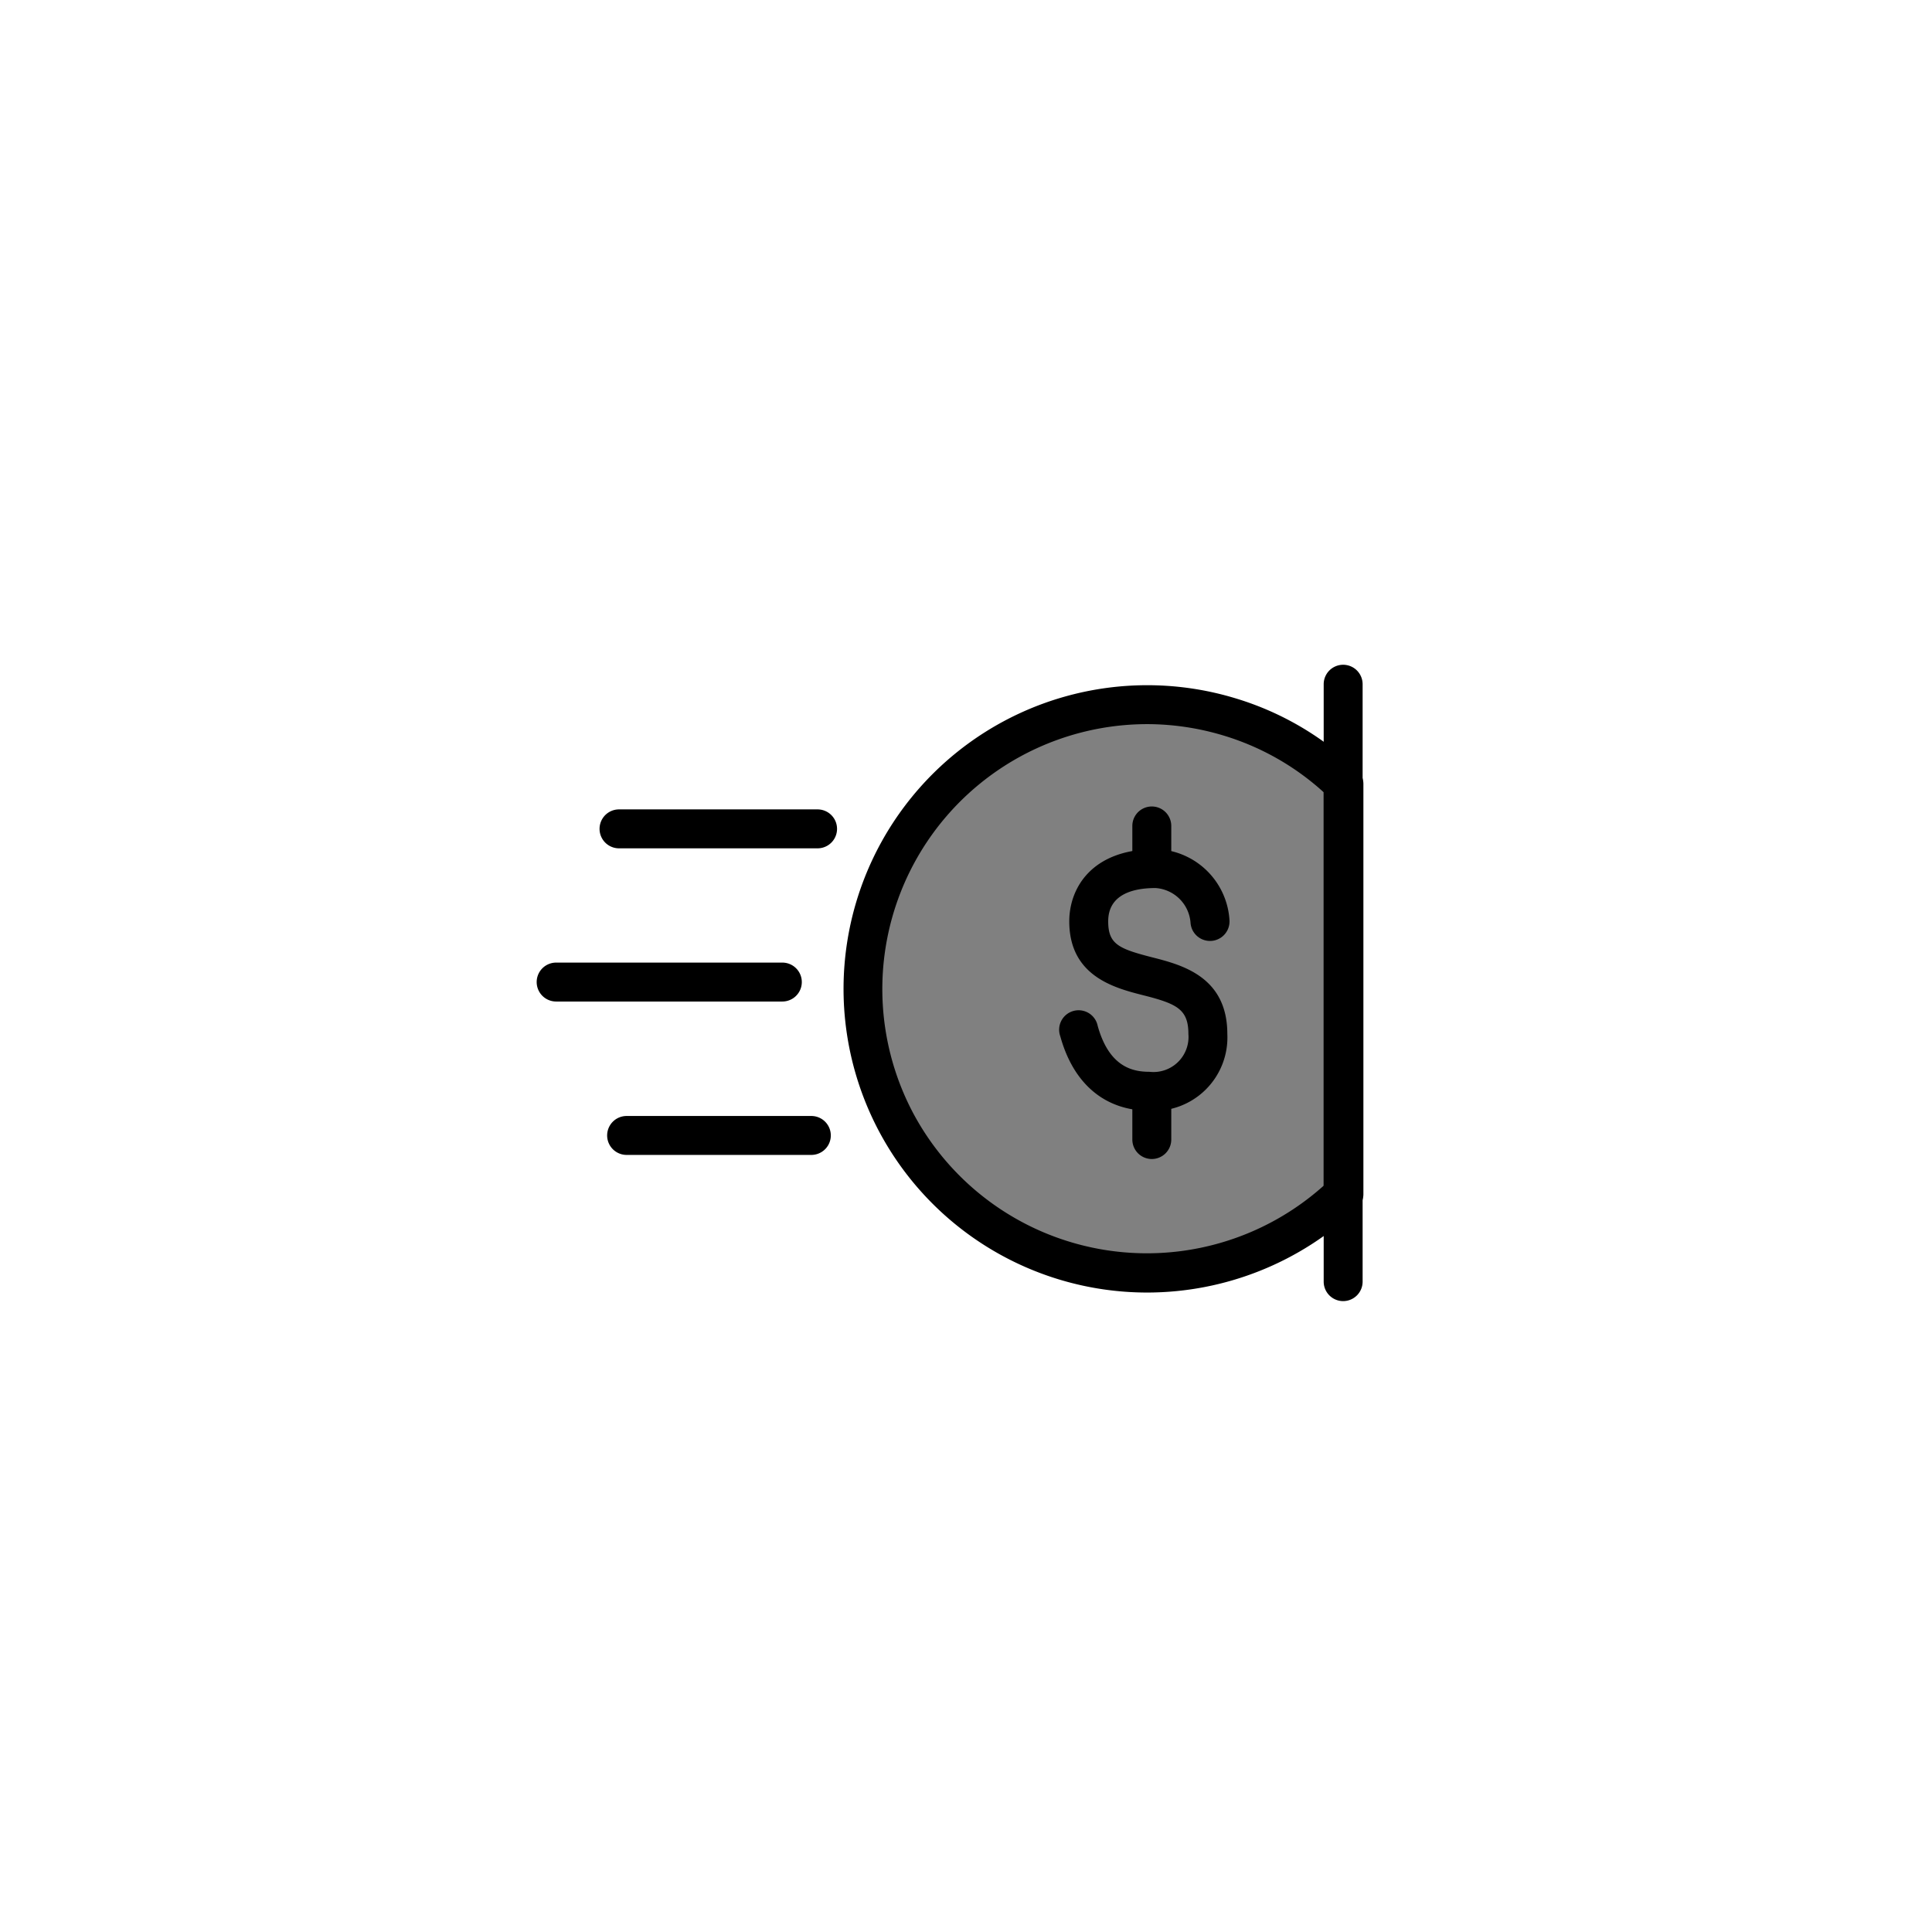 <svg class="triumph-svg-icon" xmlns="http://www.w3.org/2000/svg" width="1.38in" height="1.38in" viewBox="0 0 99.25 99.25">
  <defs>
    <style>
      .cls-1 {
        fill: #808080;
      }

      .cls-2 {
        fill: #000000;
      }
    </style>
  </defs>
  <g>
    <g>
      <path class="cls-1" d="M69,40.27a14.6,14.6,0,1,0,0,21.07Z"/>
      <path class="cls-2" d="M58.92,66.4a15.6,15.6,0,1,1,4.57-30.52,15.35,15.35,0,0,1,6.24,3.67,1,1,0,0,1,.31.72V61.34a1,1,0,0,1-.31.73A15.66,15.66,0,0,1,58.92,66.4Zm0-29.2a13.61,13.61,0,0,0-12,20A13.61,13.61,0,0,0,68,60.91V40.7a13.39,13.39,0,0,0-5.13-2.91A13.63,13.63,0,0,0,59,37.2Z"/>
    </g>
    <path class="cls-2" d="M69,66.84a1,1,0,0,1-1-1V35.15a1,1,0,1,1,2,0V65.84A1,1,0,0,1,69,66.84Z"/>
    <path class="cls-2" d="M59.05,57.06c-2.27,0-3.9-1.36-4.58-3.82a1,1,0,1,1,1.92-.54c.59,2.12,1.8,2.36,2.66,2.36a1.8,1.8,0,0,0,2-1.94c0-1.29-.61-1.56-2.35-2-1.5-.38-3.77-1-3.77-3.79,0-1.71,1.16-3.71,4.43-3.71a3.89,3.89,0,0,1,3.8,3.64,1,1,0,0,1-2,.15,1.93,1.93,0,0,0-1.8-1.79c-1.11,0-2.43.3-2.43,1.71,0,1.18.55,1.41,2.26,1.85,1.54.39,3.86,1,3.86,3.94A3.77,3.77,0,0,1,59.05,57.06Z"/>
    <path class="cls-2" d="M59.17,45.52a1,1,0,0,1-1-1V42.43a1,1,0,1,1,2,0v2.09A1,1,0,0,1,59.17,45.52Z"/>
    <path class="cls-2" d="M59.17,59.54a1,1,0,0,1-1-1v-2.1a1,1,0,0,1,2,0v2.1A1,1,0,0,1,59.17,59.54Z"/>
    <path class="cls-2" d="M42,43.58H31.8a1,1,0,1,1,0-2H42a1,1,0,0,1,0,2Z"/>
    <path class="cls-2" d="M40.19,51.45H28.57a1,1,0,0,1,0-2H40.19a1,1,0,0,1,0,2Z"/>
    <path class="cls-2" d="M41.68,59.33H32.19a1,1,0,1,1,0-2h9.49a1,1,0,0,1,0,2Z"/>
  </g>
</svg>
